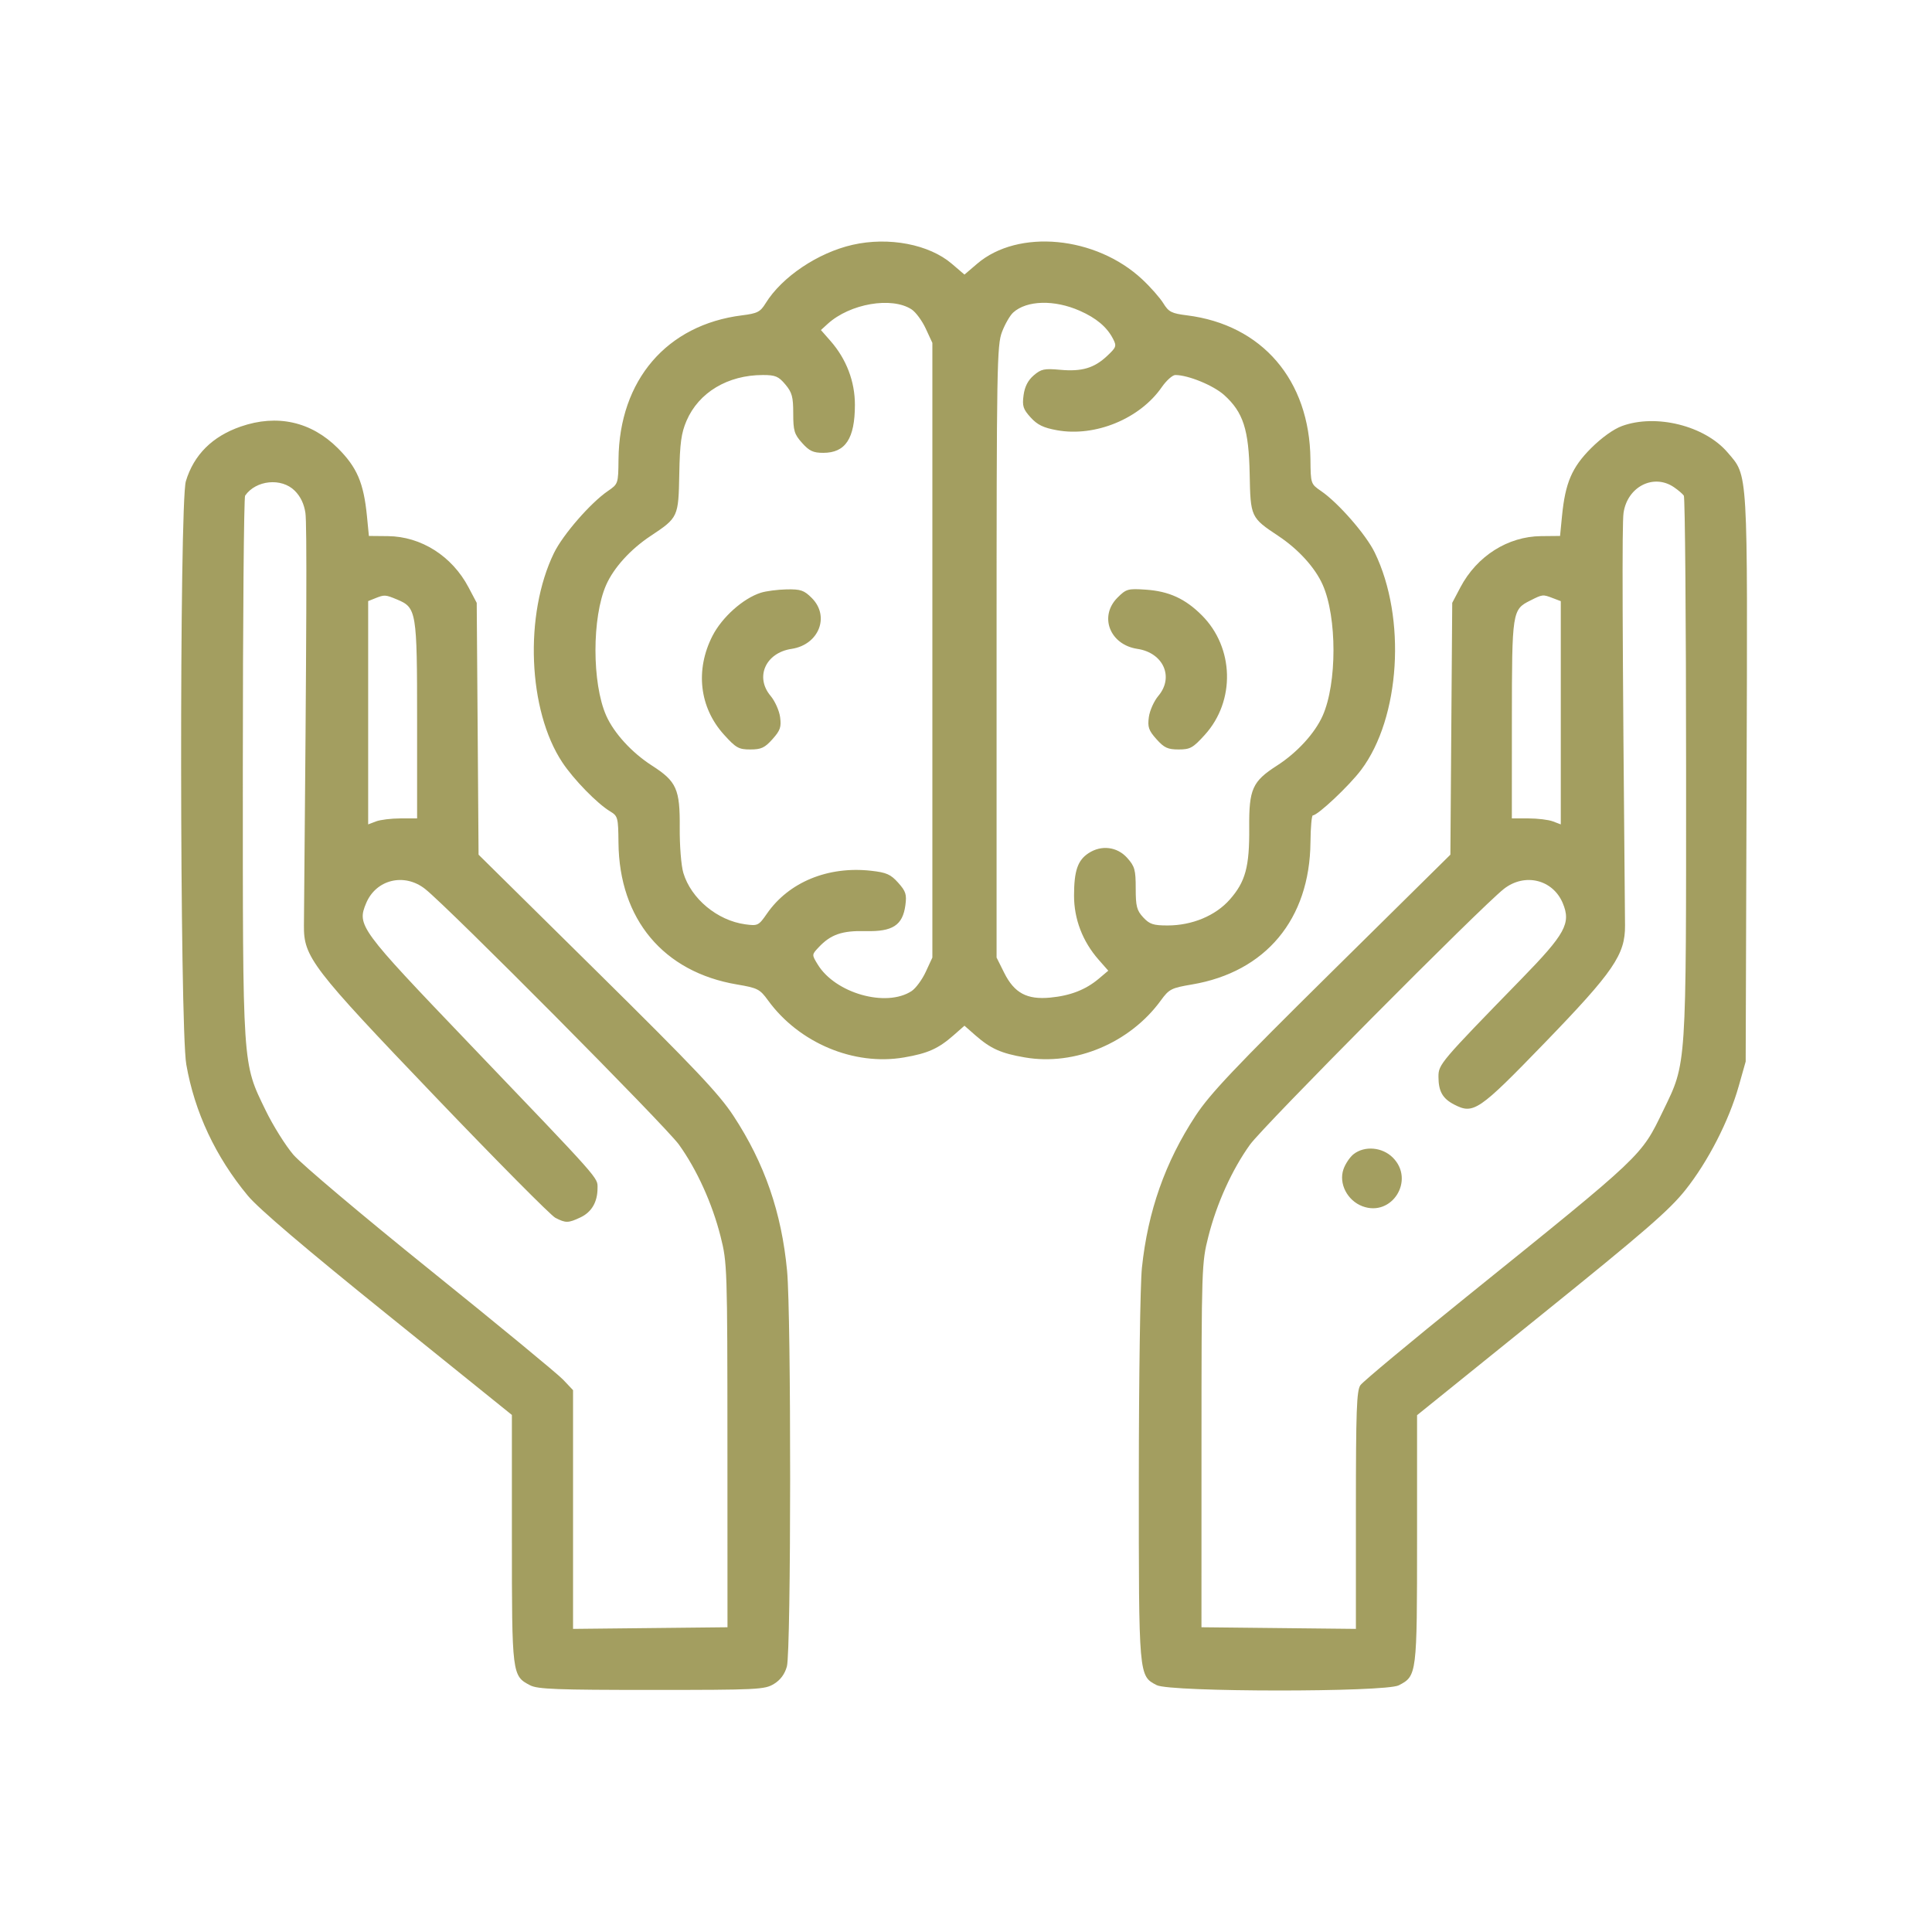 <svg width="64" height="64" viewBox="0 0 64 64" fill="none" xmlns="http://www.w3.org/2000/svg">
<path fill-rule="evenodd" clip-rule="evenodd" d="M28.242 8.11C27.095 8.371 25.902 9.172 25.363 10.045C25.185 10.334 25.09 10.382 24.581 10.446C22.09 10.757 20.515 12.591 20.489 15.214C20.481 16.025 20.479 16.031 20.135 16.267C19.561 16.66 18.646 17.713 18.351 18.319C17.36 20.356 17.487 23.535 18.628 25.255C19.004 25.822 19.782 26.62 20.213 26.879C20.467 27.032 20.48 27.082 20.488 27.916C20.512 30.449 21.976 32.2 24.414 32.612C25.098 32.728 25.171 32.765 25.443 33.14C26.469 34.55 28.289 35.314 29.947 35.029C30.738 34.894 31.083 34.739 31.593 34.291L31.949 33.978L32.305 34.291C32.816 34.739 33.16 34.894 33.952 35.029C35.61 35.314 37.43 34.55 38.455 33.14C38.728 32.765 38.8 32.728 39.485 32.612C41.929 32.199 43.387 30.45 43.411 27.901C43.415 27.411 43.451 27.01 43.49 27.01C43.653 27.01 44.695 26.029 45.09 25.503C46.387 23.778 46.593 20.468 45.539 18.302C45.252 17.71 44.332 16.656 43.763 16.267C43.42 16.031 43.418 16.025 43.41 15.214C43.383 12.591 41.809 10.757 39.318 10.446C38.809 10.382 38.714 10.334 38.536 10.045C38.424 9.864 38.111 9.509 37.839 9.255C36.303 7.818 33.727 7.574 32.369 8.737L31.949 9.096L31.532 8.739C30.778 8.093 29.441 7.837 28.242 8.11ZM30.199 10.25C30.336 10.34 30.547 10.626 30.667 10.886L30.886 11.359V21.54V31.72L30.667 32.193C30.547 32.453 30.335 32.74 30.197 32.831C29.355 33.382 27.667 32.903 27.087 31.948C26.89 31.626 26.89 31.625 27.115 31.385C27.517 30.955 27.892 30.825 28.675 30.844C29.571 30.867 29.903 30.651 29.992 29.987C30.04 29.629 30.007 29.525 29.753 29.241C29.504 28.963 29.365 28.902 28.855 28.845C27.428 28.686 26.13 29.221 25.406 30.265C25.13 30.663 25.104 30.676 24.685 30.619C23.761 30.492 22.892 29.77 22.636 28.914C22.565 28.677 22.512 28.013 22.517 27.418C22.527 26.139 22.413 25.885 21.597 25.361C20.931 24.934 20.339 24.287 20.081 23.705C19.607 22.632 19.607 20.447 20.081 19.374C20.333 18.806 20.884 18.198 21.548 17.757C22.468 17.146 22.475 17.131 22.502 15.7C22.522 14.676 22.567 14.347 22.742 13.939C23.147 12.999 24.108 12.423 25.273 12.423C25.684 12.423 25.79 12.467 26.014 12.734C26.237 12.999 26.277 13.145 26.277 13.695C26.277 14.268 26.311 14.383 26.57 14.673C26.809 14.94 26.939 15.001 27.271 15.001C28.007 15.001 28.318 14.53 28.32 13.414C28.321 12.636 28.038 11.894 27.51 11.293L27.194 10.933L27.419 10.728C28.156 10.057 29.541 9.819 30.199 10.25ZM35.772 10.296C36.315 10.536 36.666 10.831 36.867 11.217C36.995 11.463 36.982 11.502 36.68 11.786C36.248 12.194 35.839 12.315 35.119 12.25C34.593 12.202 34.488 12.224 34.242 12.436C34.052 12.6 33.945 12.809 33.907 13.092C33.859 13.45 33.892 13.553 34.141 13.828C34.364 14.074 34.565 14.171 35.014 14.252C36.28 14.481 37.759 13.873 38.485 12.825C38.639 12.604 38.841 12.423 38.934 12.423C39.36 12.423 40.199 12.768 40.554 13.088C41.184 13.657 41.368 14.228 41.397 15.7C41.424 17.131 41.431 17.146 42.351 17.757C43.014 18.198 43.566 18.806 43.817 19.374C44.292 20.447 44.292 22.632 43.817 23.705C43.56 24.287 42.967 24.934 42.302 25.361C41.486 25.885 41.372 26.139 41.382 27.418C41.393 28.71 41.258 29.208 40.741 29.795C40.269 30.333 39.492 30.657 38.677 30.657C38.204 30.657 38.081 30.616 37.87 30.389C37.657 30.158 37.622 30.023 37.622 29.428C37.622 28.814 37.59 28.699 37.341 28.42C37.008 28.047 36.485 27.983 36.06 28.262C35.7 28.497 35.58 28.847 35.579 29.666C35.578 30.445 35.861 31.185 36.393 31.791L36.713 32.155L36.396 32.423C35.962 32.787 35.457 32.984 34.79 33.047C34.018 33.12 33.601 32.896 33.266 32.227L33.013 31.72V21.59C33.013 12.107 33.025 11.43 33.194 10.992C33.293 10.734 33.459 10.446 33.563 10.353C34.012 9.946 34.928 9.922 35.772 10.296ZM7.975 14.13C7.034 14.455 6.42 15.067 6.157 15.941C5.939 16.663 5.952 34.006 6.171 35.261C6.446 36.839 7.141 38.321 8.21 39.609C8.568 40.04 10.102 41.346 12.851 43.562L16.957 46.872V50.976C16.957 55.478 16.962 55.517 17.562 55.828C17.811 55.957 18.452 55.981 21.587 55.981C25.1 55.981 25.333 55.969 25.637 55.783C25.854 55.651 25.995 55.46 26.067 55.202C26.207 54.698 26.212 43.559 26.073 42.096C25.89 40.161 25.327 38.534 24.296 36.963C23.817 36.233 23.017 35.388 19.784 32.194L15.853 28.312L15.823 24.141L15.792 19.97L15.521 19.457C14.975 18.42 13.95 17.77 12.848 17.76L12.22 17.754L12.155 17.089C12.046 15.993 11.826 15.481 11.192 14.847C10.308 13.965 9.181 13.713 7.975 14.13ZM53.729 14.113C53.452 14.214 53.052 14.501 52.707 14.846C52.072 15.481 51.852 15.993 51.744 17.089L51.679 17.754L51.05 17.76C49.948 17.77 48.924 18.42 48.377 19.457L48.107 19.97L48.076 24.141L48.046 28.312L44.115 32.194C40.886 35.384 40.082 36.234 39.603 36.963C38.598 38.494 38.023 40.126 37.827 42.002C37.772 42.531 37.726 45.667 37.725 48.97C37.723 55.555 37.72 55.513 38.318 55.823C38.77 56.056 45.887 56.06 46.337 55.828C46.937 55.517 46.942 55.478 46.942 50.98V46.88L51.064 43.554C54.486 40.794 55.296 40.092 55.832 39.419C56.581 38.477 57.274 37.127 57.599 35.975L57.828 35.164L57.858 25.807C57.892 15.413 57.914 15.79 57.225 14.984C56.47 14.102 54.856 13.7 53.729 14.113ZM9.764 16.256C9.955 16.446 10.073 16.693 10.117 16.99C10.17 17.355 10.158 20.78 10.068 30.657C10.059 31.706 10.325 32.053 14.425 36.336C16.458 38.46 18.245 40.263 18.396 40.341C18.741 40.52 18.826 40.518 19.232 40.326C19.6 40.151 19.794 39.817 19.794 39.359C19.794 38.998 19.951 39.175 15.522 34.548C11.899 30.763 11.822 30.656 12.129 29.919C12.458 29.132 13.394 28.906 14.081 29.447C14.851 30.053 22.049 37.302 22.49 37.916C23.084 38.742 23.593 39.864 23.87 40.959C24.09 41.83 24.095 41.985 24.097 47.877L24.099 53.905L21.541 53.932L18.983 53.959V50.005V46.051L18.654 45.703C18.473 45.512 16.496 43.883 14.261 42.083C12.026 40.284 9.983 38.56 9.72 38.254C9.457 37.947 9.044 37.286 8.801 36.785C8.024 35.183 8.043 35.456 8.044 25.419C8.045 20.527 8.079 16.477 8.12 16.418C8.479 15.902 9.326 15.818 9.764 16.256ZM55.453 16.14C55.591 16.234 55.737 16.359 55.779 16.418C55.819 16.477 55.853 20.527 55.854 25.419C55.856 35.456 55.874 35.183 55.098 36.785C54.356 38.317 54.472 38.207 48.585 42.954C46.731 44.449 45.147 45.768 45.065 45.886C44.94 46.065 44.916 46.729 44.916 50.029V53.959L42.358 53.932L39.8 53.905L39.801 47.877C39.802 41.977 39.807 41.831 40.029 40.959C40.306 39.864 40.815 38.741 41.409 37.916C41.85 37.302 49.047 30.053 49.817 29.447C50.505 28.906 51.44 29.132 51.769 29.919C52.047 30.584 51.856 30.934 50.399 32.429C47.707 35.192 47.651 35.258 47.651 35.667C47.651 36.15 47.787 36.391 48.172 36.59C48.812 36.921 48.984 36.804 51.164 34.552C53.453 32.186 53.839 31.622 53.831 30.657C53.741 20.78 53.729 17.355 53.782 16.99C53.909 16.12 54.779 15.678 55.453 16.14ZM25.2 19.636C24.613 19.825 23.918 20.447 23.602 21.064C23.024 22.195 23.169 23.438 23.984 24.338C24.38 24.776 24.471 24.827 24.855 24.827C25.215 24.827 25.334 24.772 25.589 24.486C25.848 24.197 25.886 24.085 25.842 23.755C25.813 23.54 25.671 23.224 25.527 23.052C25.002 22.429 25.361 21.624 26.221 21.495C27.125 21.359 27.5 20.418 26.892 19.81C26.635 19.553 26.525 19.515 26.056 19.524C25.76 19.53 25.374 19.58 25.2 19.636ZM37.018 19.798C36.399 20.418 36.764 21.358 37.678 21.495C38.538 21.624 38.897 22.429 38.372 23.052C38.227 23.224 38.086 23.54 38.057 23.755C38.012 24.085 38.051 24.197 38.309 24.486C38.565 24.772 38.684 24.827 39.043 24.827C39.427 24.827 39.519 24.776 39.913 24.34C40.929 23.218 40.884 21.453 39.812 20.382C39.261 19.831 38.721 19.585 37.955 19.533C37.363 19.493 37.307 19.509 37.018 19.798ZM13.155 19.86C13.798 20.129 13.817 20.245 13.817 23.864V27.111H13.266C12.963 27.111 12.599 27.155 12.456 27.21L12.196 27.309V23.61V19.912L12.424 19.821C12.736 19.695 12.763 19.697 13.155 19.86ZM51.443 19.815L51.703 19.914V23.611V27.309L51.443 27.21C51.3 27.155 50.935 27.111 50.633 27.111H50.082L50.083 23.844C50.085 20.25 50.094 20.193 50.691 19.894C51.104 19.686 51.105 19.686 51.443 19.815ZM44.842 38.231C44.718 38.327 44.566 38.553 44.504 38.733C44.34 39.205 44.631 39.77 45.133 39.959C46.111 40.325 46.882 39.09 46.139 38.347C45.791 37.999 45.208 37.947 44.842 38.231Z" fill="#A39E60"/>
</svg>
